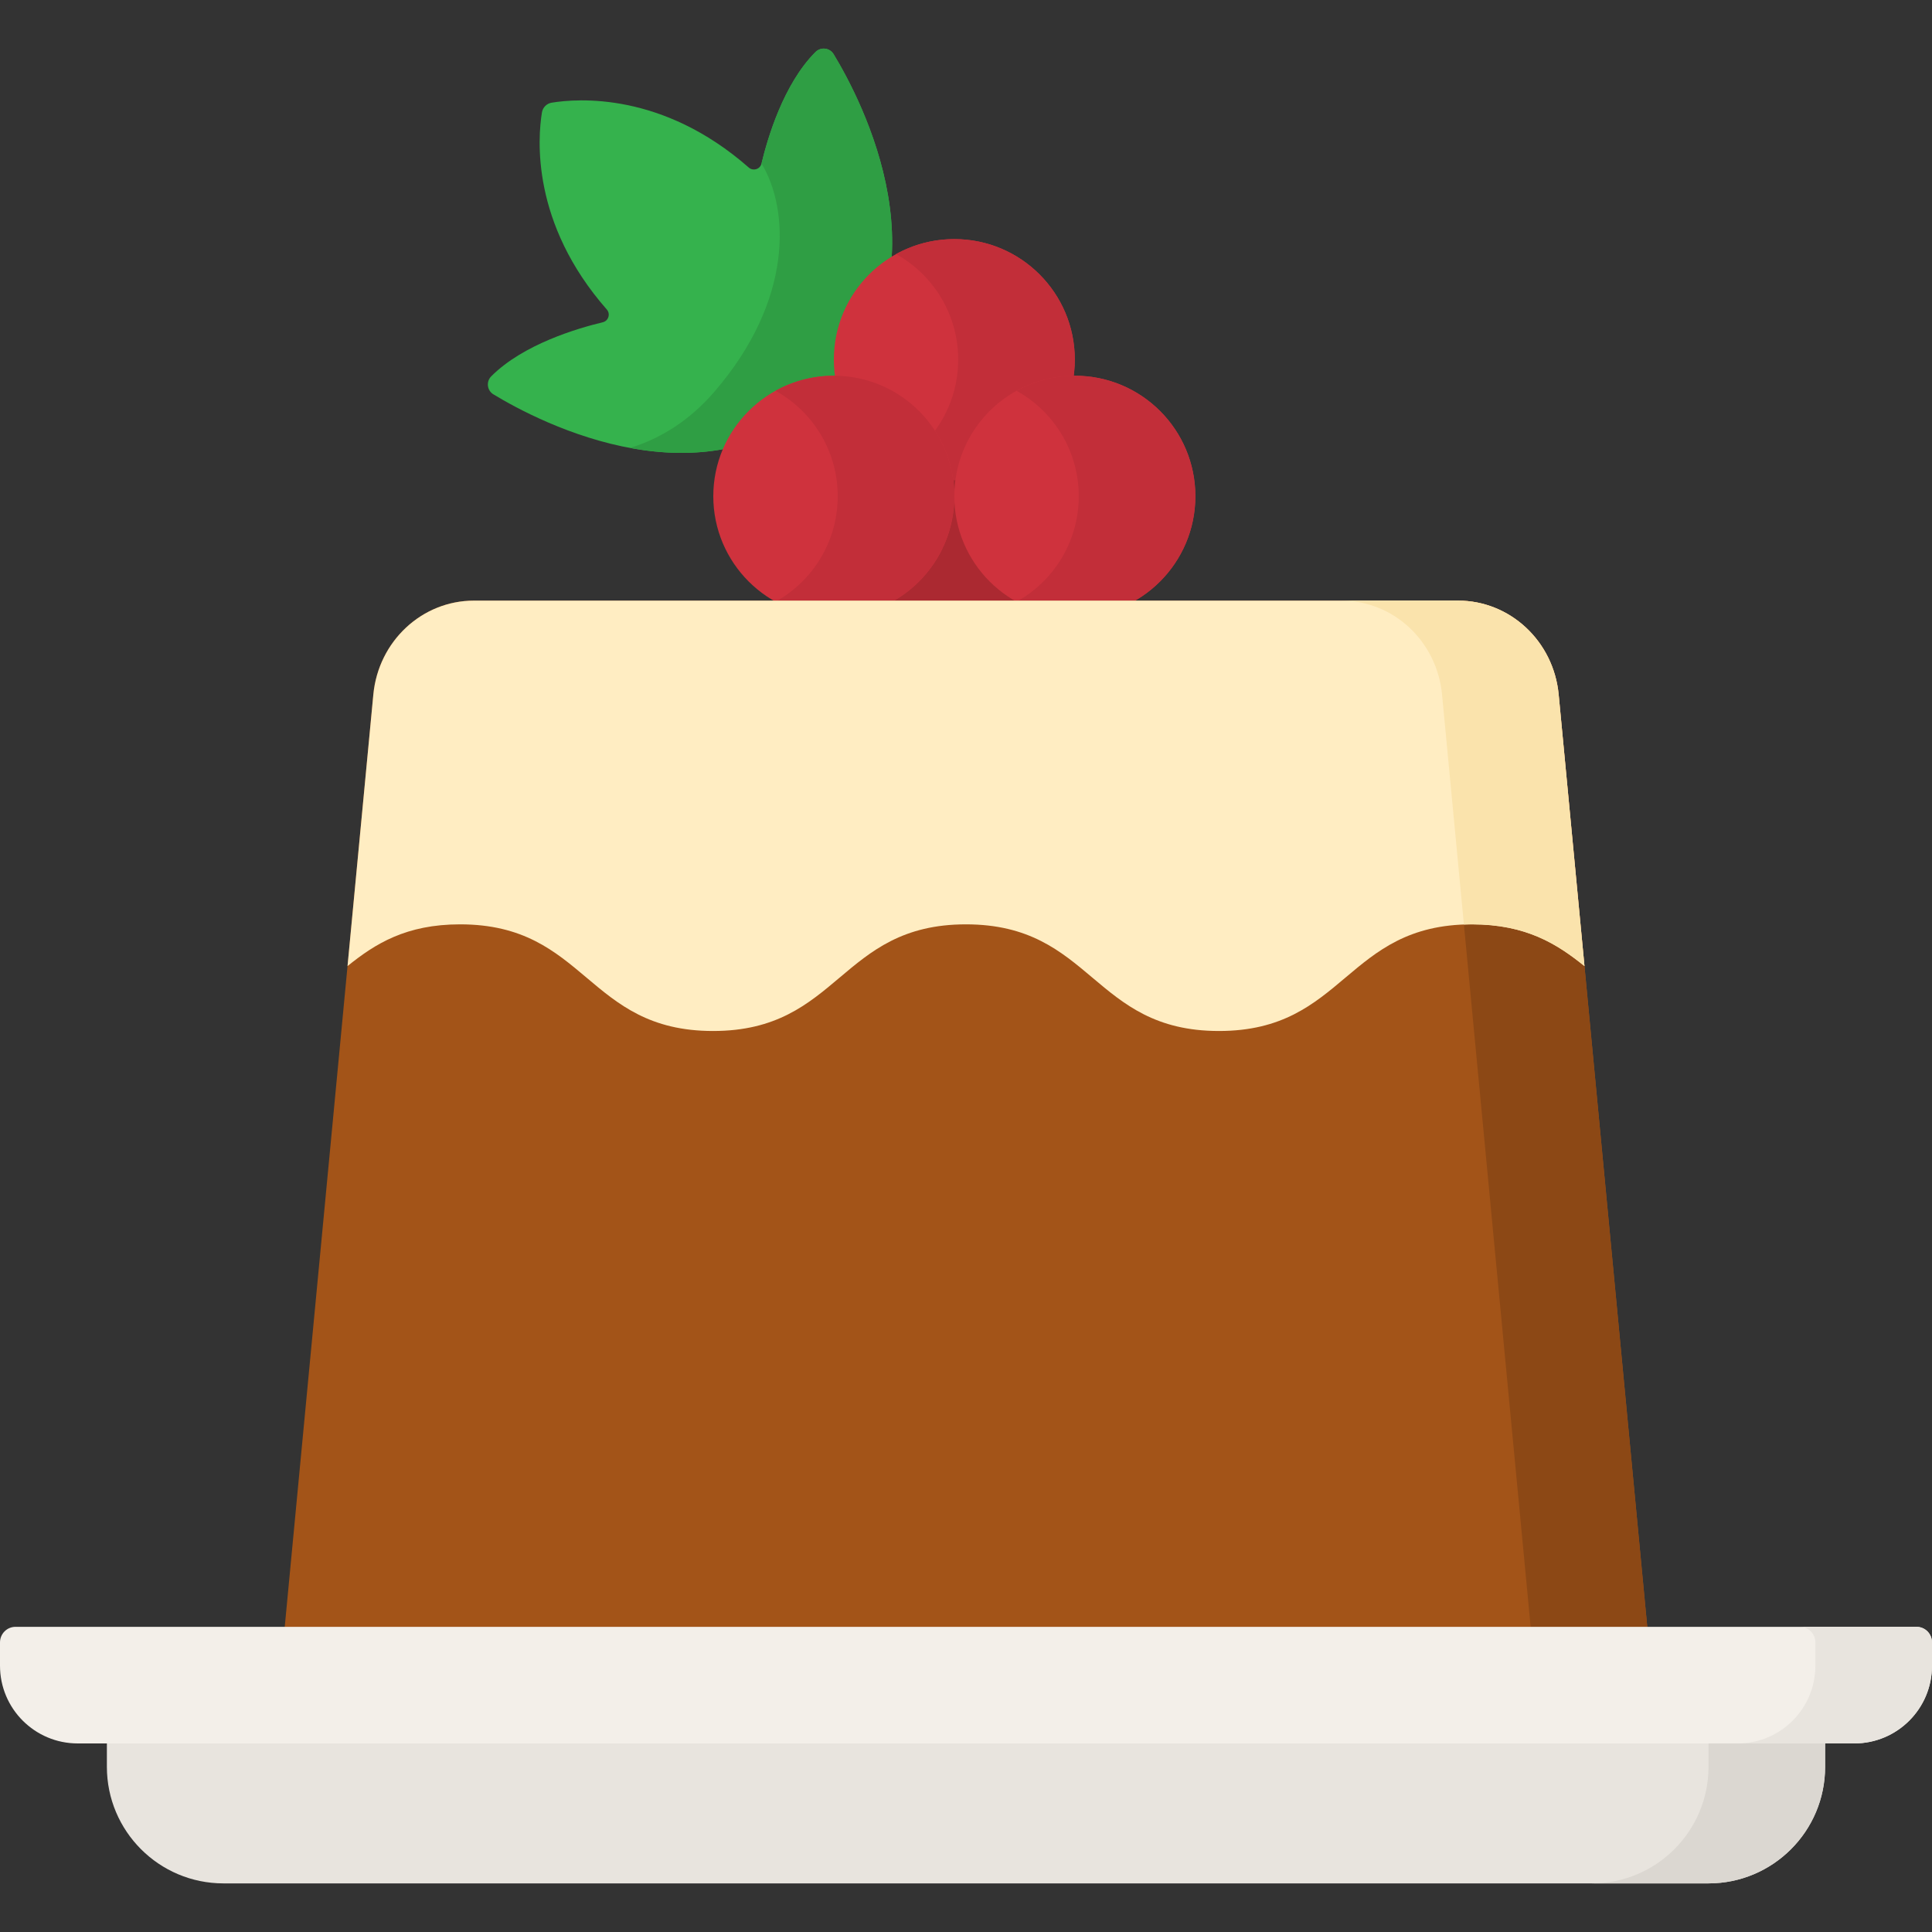 <svg width="25" height="25" viewBox="0 0 25 25" fill="none" xmlns="http://www.w3.org/2000/svg">
<rect x="0" y="0" width="25" height="25" fill="#333333" stroke="none"/>
<g clip-path="url(#clip0)">
<path d="M12.349 8.302C13.21 8.302 13.908 7.604 13.908 6.742C13.908 5.881 13.21 5.183 12.349 5.183C11.488 5.183 10.79 5.881 10.79 6.742C10.79 7.604 11.488 8.302 12.349 8.302Z" fill="#AB2931"/>
<path d="M10.553 0.673C10.622 0.604 10.737 0.618 10.787 0.701C11.146 1.292 12.314 3.508 10.753 5.069C9.192 6.63 6.976 5.462 6.385 5.103C6.302 5.053 6.288 4.938 6.357 4.869C6.772 4.453 7.478 4.247 7.8 4.17C7.874 4.152 7.902 4.062 7.852 4.005C6.871 2.888 6.958 1.787 7.013 1.453C7.024 1.39 7.074 1.34 7.137 1.329C7.471 1.274 8.572 1.187 9.689 2.168C9.746 2.218 9.836 2.19 9.854 2.116C9.931 1.794 10.137 1.088 10.553 0.673Z" fill="#35B24D"/>
<path d="M10.787 0.701C10.737 0.618 10.622 0.604 10.553 0.672C10.137 1.088 9.931 1.794 9.854 2.116C10.213 2.707 10.269 3.881 9.244 5.069C8.916 5.449 8.542 5.676 8.153 5.796C8.988 5.951 9.956 5.866 10.753 5.069C12.314 3.508 11.146 1.292 10.787 0.701Z" fill="#2F9E44"/>
<path d="M12.349 6.212C13.21 6.212 13.908 5.514 13.908 4.653C13.908 3.792 13.21 3.094 12.349 3.094C11.488 3.094 10.79 3.792 10.79 4.653C10.79 5.514 11.488 6.212 12.349 6.212Z" fill="#CF323D"/>
<path d="M12.349 3.094C12.075 3.094 11.818 3.164 11.595 3.288C12.074 3.554 12.399 4.065 12.399 4.653C12.399 5.24 12.074 5.752 11.595 6.018C11.818 6.141 12.075 6.212 12.349 6.212C13.21 6.212 13.908 5.514 13.908 4.653C13.908 3.792 13.21 3.094 12.349 3.094Z" fill="#C22E39"/>
<path d="M13.908 7.981C14.77 7.981 15.468 7.282 15.468 6.421C15.468 5.56 14.77 4.862 13.908 4.862C13.047 4.862 12.349 5.56 12.349 6.421C12.349 7.282 13.047 7.981 13.908 7.981Z" fill="#CF323D"/>
<path d="M13.909 4.862C13.635 4.862 13.378 4.933 13.154 5.057C13.634 5.322 13.959 5.834 13.959 6.421C13.959 7.009 13.634 7.52 13.154 7.786C13.378 7.91 13.635 7.981 13.909 7.981C14.77 7.981 15.468 7.282 15.468 6.421C15.468 5.56 14.77 4.862 13.909 4.862Z" fill="#C22E39"/>
<path d="M10.79 7.981C11.651 7.981 12.349 7.282 12.349 6.421C12.349 5.56 11.651 4.862 10.79 4.862C9.929 4.862 9.23 5.56 9.23 6.421C9.23 7.282 9.929 7.981 10.79 7.981Z" fill="#CF323D"/>
<path d="M10.79 4.862C10.516 4.862 10.259 4.933 10.035 5.057C10.515 5.322 10.84 5.834 10.84 6.421C10.84 7.009 10.515 7.52 10.035 7.786C10.259 7.91 10.516 7.981 10.79 7.981C11.651 7.981 12.349 7.282 12.349 6.421C12.349 5.56 11.651 4.862 10.79 4.862Z" fill="#C22E39"/>
<path d="M21.353 21.445H3.647L4.831 8.987C4.897 8.297 5.46 7.772 6.133 7.772H18.867C19.54 7.772 20.103 8.297 20.169 8.987L21.353 21.445Z" fill="#A35418"/>
<path d="M20.169 8.987C20.103 8.297 19.54 7.772 18.867 7.772H17.358C18.031 7.772 18.594 8.297 18.66 8.987L19.844 21.445H21.353L20.169 8.987Z" fill="#8C4815"/>
<path d="M20.503 12.501C20.146 12.213 19.745 11.961 19.046 11.961C17.409 11.961 17.409 13.341 15.773 13.341C14.136 13.341 14.136 11.961 12.499 11.961C10.864 11.961 10.864 13.341 9.227 13.341C7.59 13.341 7.59 11.961 5.954 11.961C5.254 11.961 4.854 12.213 4.497 12.501L4.831 8.987C4.897 8.297 5.46 7.772 6.133 7.772H18.867C19.54 7.772 20.104 8.297 20.169 8.987L20.503 12.501Z" fill="#FFEDC2"/>
<path d="M20.169 8.987C20.103 8.297 19.54 7.772 18.867 7.772H17.358C18.031 7.772 18.594 8.297 18.66 8.987L18.943 11.964C18.977 11.963 19.011 11.961 19.046 11.961C19.745 11.961 20.146 12.213 20.503 12.501L20.169 8.987Z" fill="#FAE3AC"/>
<path d="M22.108 24.371H2.892C2.059 24.371 1.383 23.696 1.383 22.862V21.957H23.617V22.862C23.617 23.696 22.941 24.371 22.108 24.371Z" fill="#E8E4DE"/>
<path d="M22.108 21.957V22.862C22.108 23.696 21.432 24.371 20.599 24.371H22.108C22.941 24.371 23.617 23.696 23.617 22.862V21.957H22.108Z" fill="#DBD7D1"/>
<path d="M23.994 22.56H1.006C0.45 22.56 0 22.11 0 21.554V21.253C0 21.141 0.09 21.051 0.201 21.051H24.799C24.91 21.051 25 21.141 25 21.253V21.554C25 22.11 24.55 22.56 23.994 22.56Z" fill="#F3EFE9"/>
<path d="M24.799 21.051H23.29C23.401 21.051 23.491 21.141 23.491 21.253V21.554C23.491 22.11 23.041 22.56 22.485 22.56H23.994C24.55 22.56 25 22.11 25 21.554V21.253C25 21.141 24.91 21.051 24.799 21.051Z" fill="#E8E4DE"/>
</g>
<defs>
<clipPath id="clip0">
<rect width="25" height="25" fill="white"/>
</clipPath>
</defs>
</svg>
